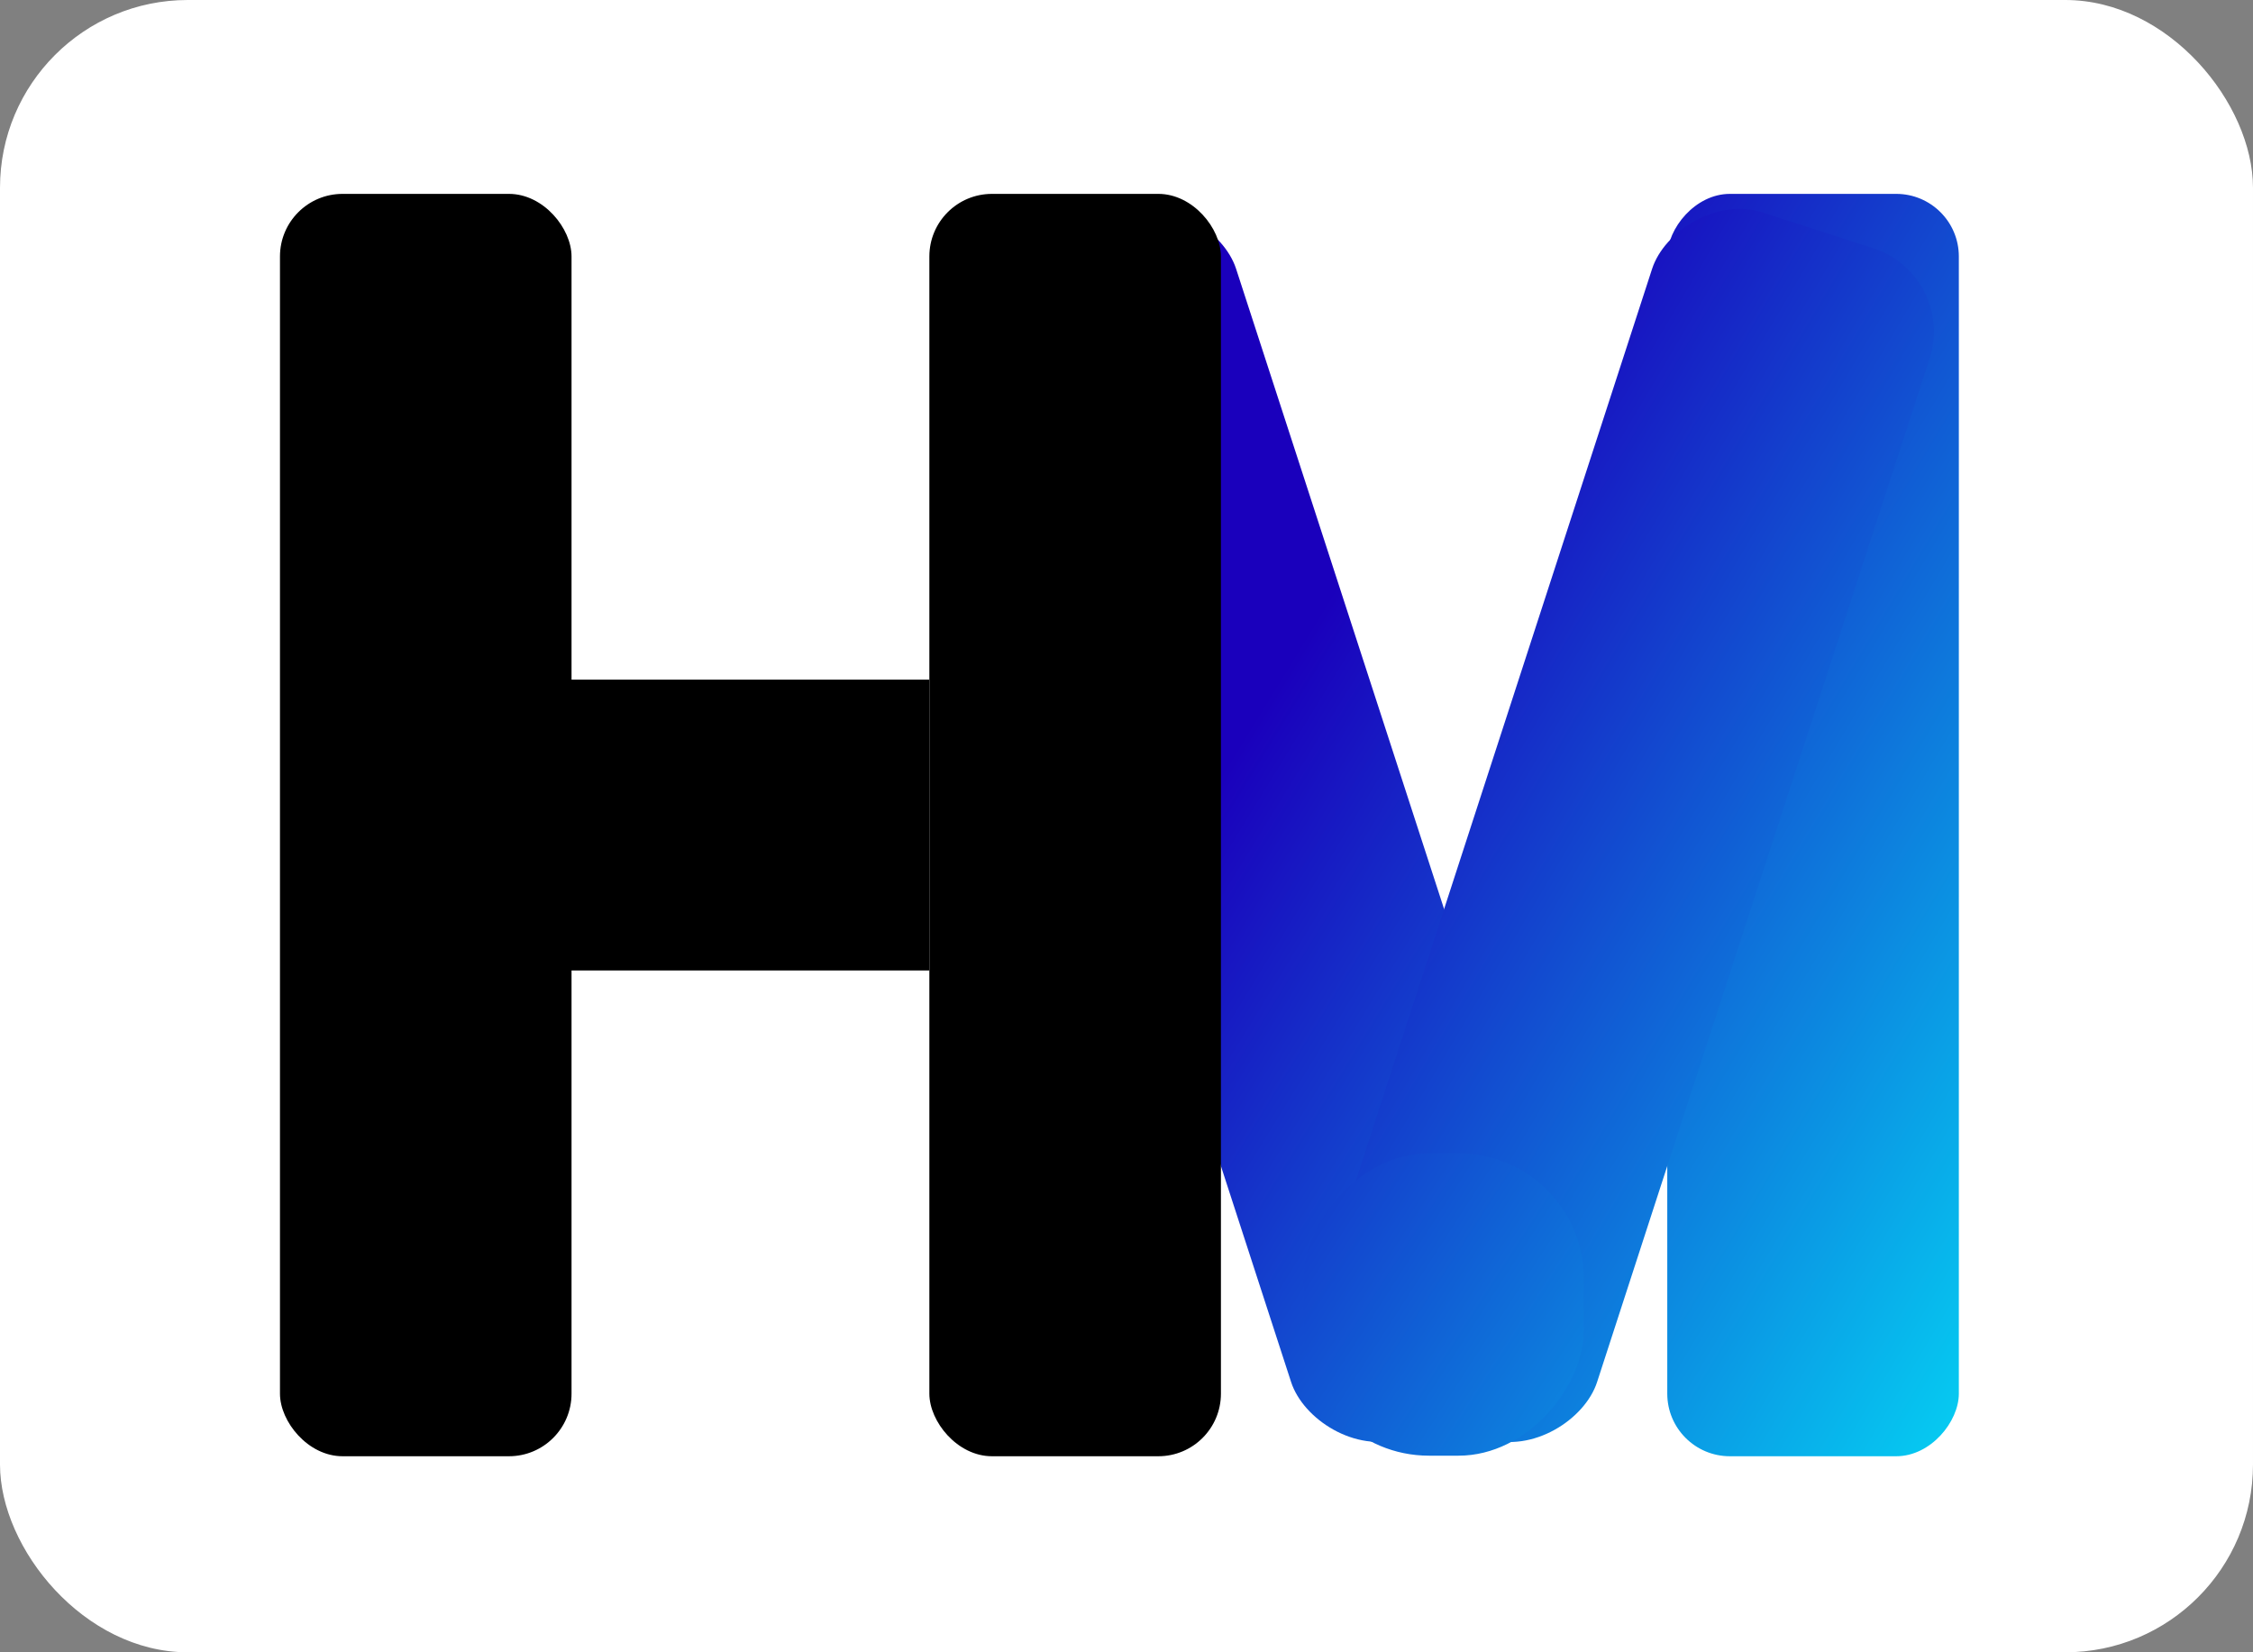 <svg width="180" height="132" viewBox="0 0 180 132" fill="none" xmlns="http://www.w3.org/2000/svg">
<rect x="0" y="0" width="180" height="132" fill="#808080" stroke="none"/>
<rect width="180" height="132" rx="15" fill="white"/>
<rect x="22.368" y="15.489" width="23.294" height="100.848" rx="5" fill="black"/>
<rect x="25.015" y="77.529" width="23.232" height="72.529" transform="rotate(-90 25.015 77.529)" fill="black"/>
<rect x="74.25" y="15.489" width="23.294" height="100.848" rx="11.647" fill="white"/>
<rect width="23.294" height="100.848" rx="5" transform="matrix(-1 0 0 1 156.498 15.489)" fill="url(#paint0_linear)"/>
<rect width="23.288" height="99.969" rx="7" transform="matrix(0.952 -0.308 0.309 0.951 74.422 21.991)" fill="url(#paint1_linear)"/>
<rect x="74.25" y="15.489" width="23.294" height="100.848" rx="5" fill="black"/>
<rect width="23.288" height="99.977" rx="7" transform="matrix(-0.952 -0.308 -0.309 0.951 156.326 21.991)" fill="url(#paint2_linear)"/>
<rect width="22.368" height="24.156" rx="10" transform="matrix(1 0 0 -1 104.162 116.292)" fill="url(#paint3_linear)"/>
<defs>
<linearGradient id="paint0_linear" x1="-22.002" y1="100.511" x2="61.998" y2="50.511" gradientUnits="userSpaceOnUse">
<stop stop-color="#00FFFF"/>
<stop offset="1" stop-color="#1A00BC"/>
</linearGradient>
<linearGradient id="paint1_linear" x1="5.972" y1="48.204" x2="69.529" y2="122.494" gradientUnits="userSpaceOnUse">
<stop stop-color="#1A00BC"/>
<stop offset="1" stop-color="#00FFFF"/>
</linearGradient>
<linearGradient id="paint2_linear" x1="-51.397" y1="83.279" x2="43.375" y2="62.137" gradientUnits="userSpaceOnUse">
<stop stop-color="#00FFFF"/>
<stop offset="1" stop-color="#1A00BC"/>
</linearGradient>
<linearGradient id="paint3_linear" x1="74.338" y1="0.292" x2="-6.162" y2="52.292" gradientUnits="userSpaceOnUse">
<stop stop-color="#00FFFF"/>
<stop offset="1" stop-color="#1A00BC"/>
</linearGradient>
</defs>
</svg>
